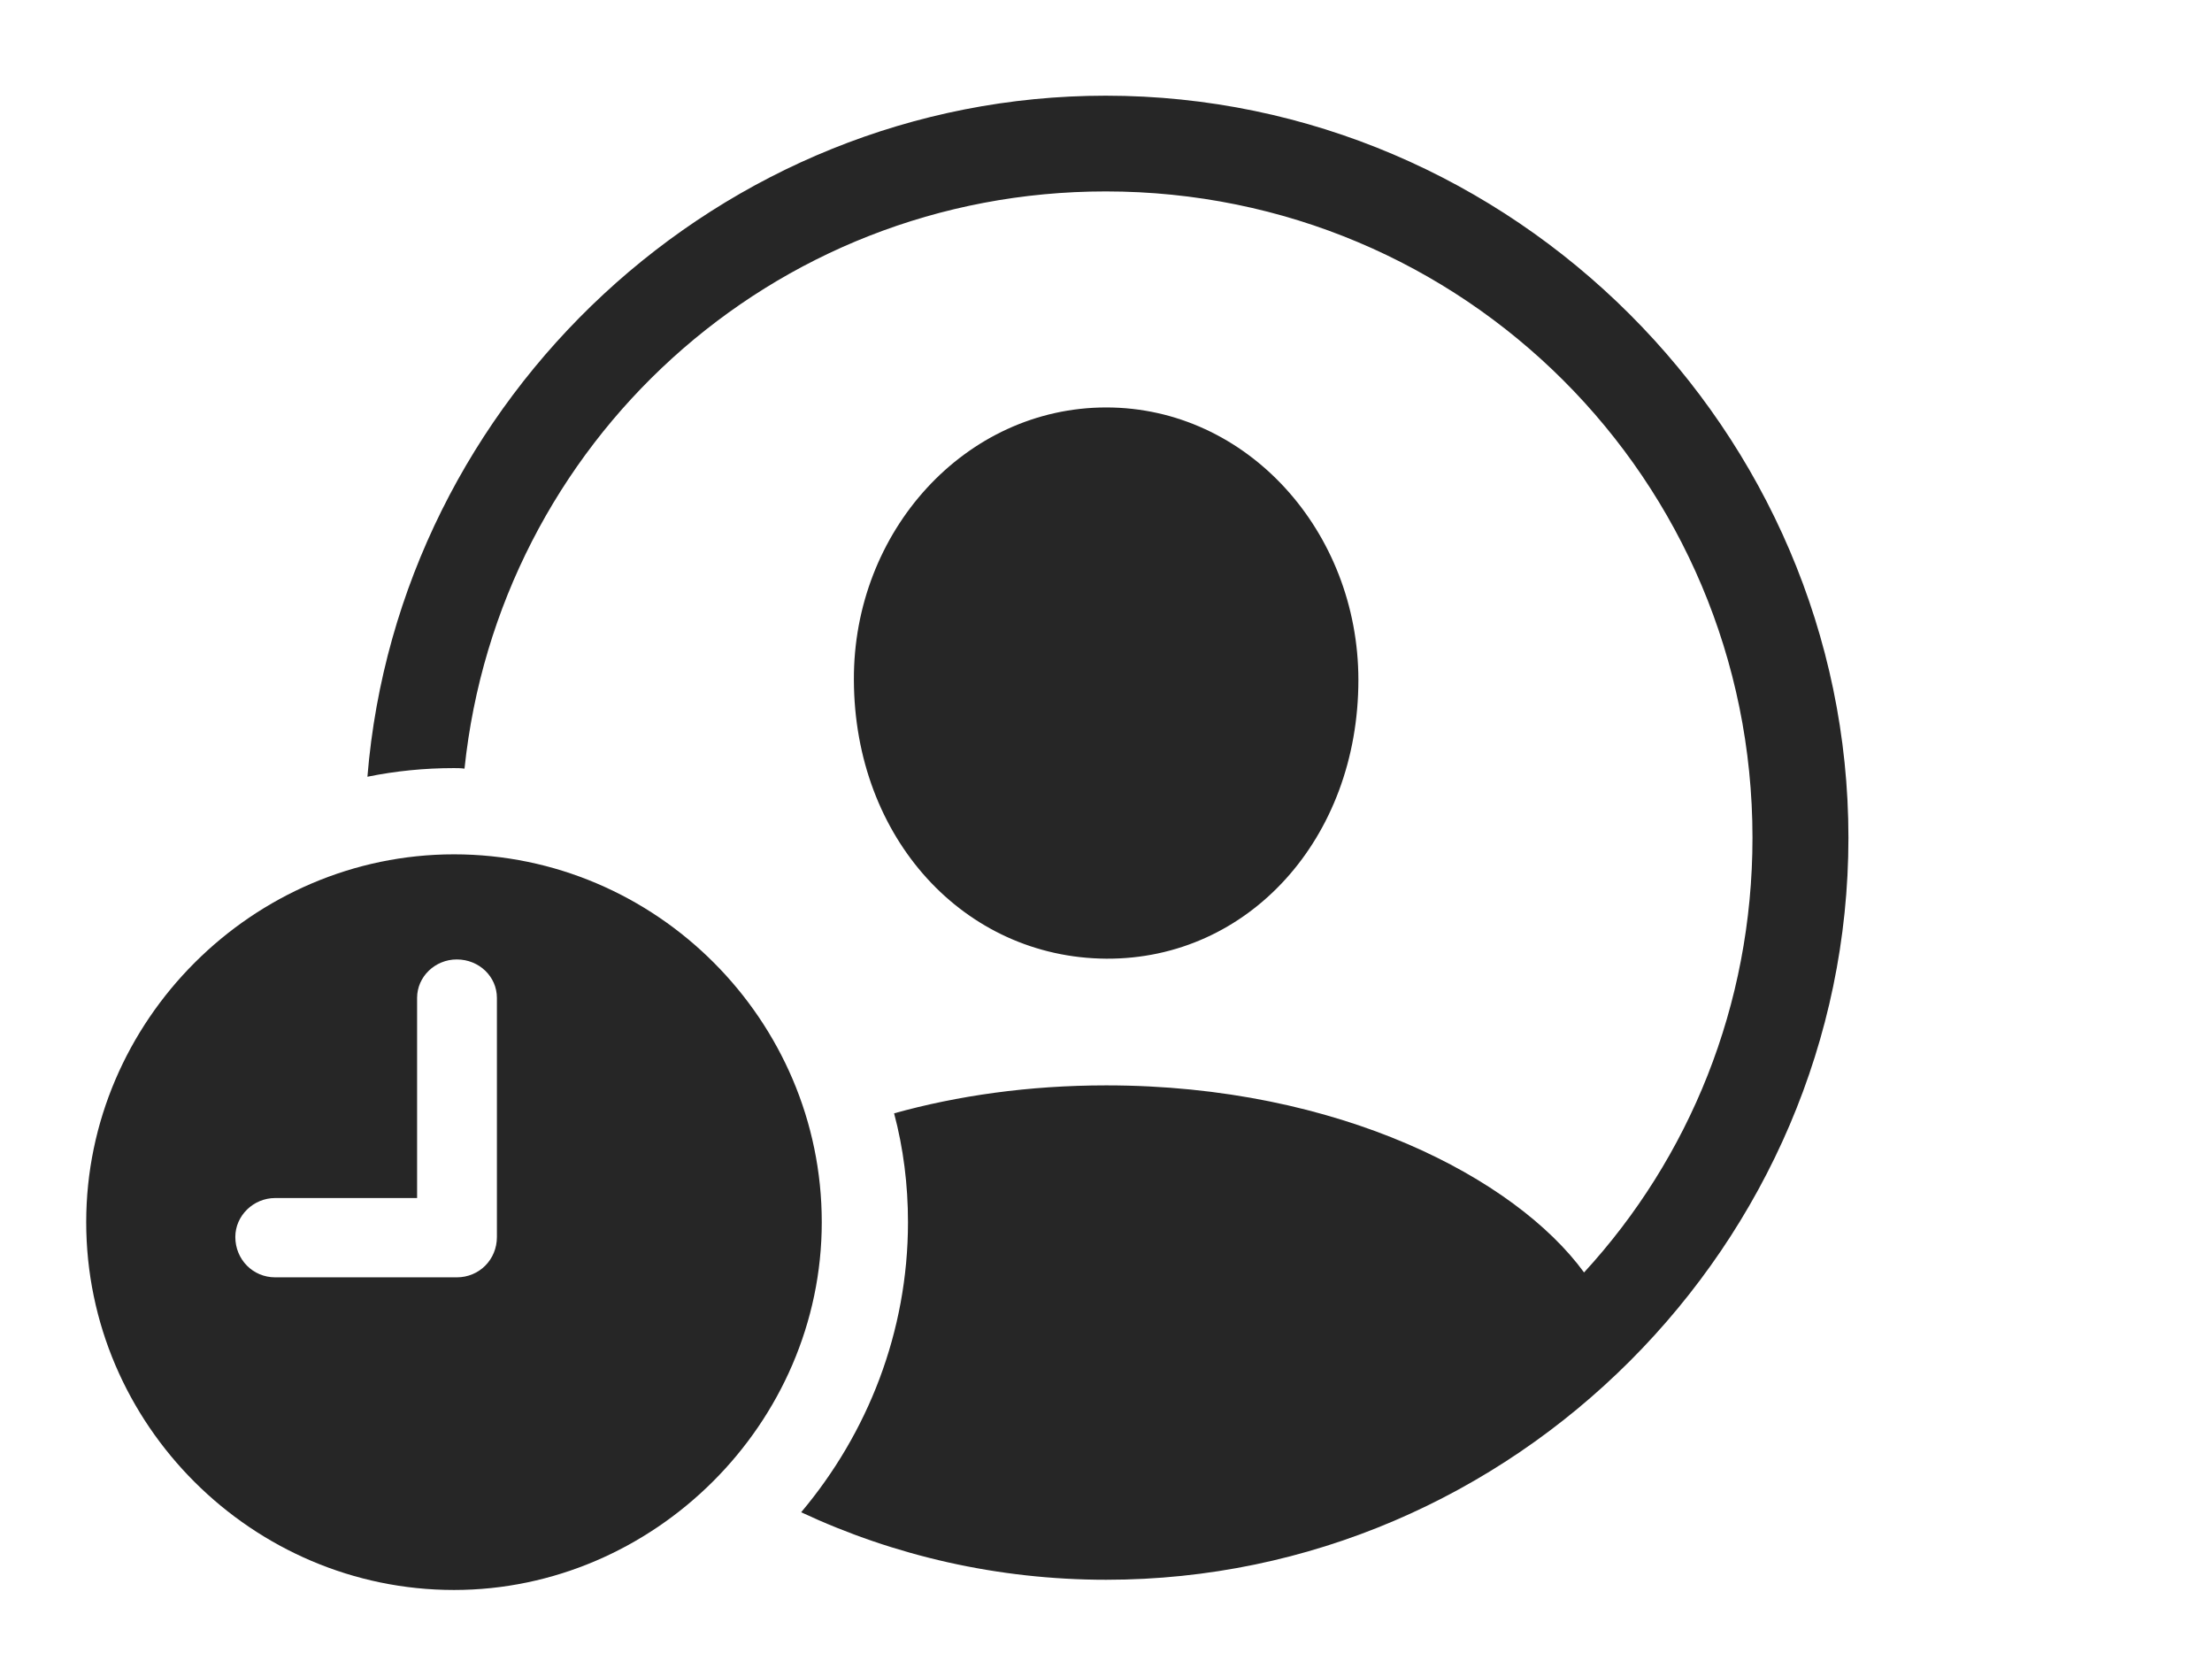 <?xml version="1.0" encoding="UTF-8"?>
<!--Generator: Apple Native CoreSVG 232.5-->
<!DOCTYPE svg
PUBLIC "-//W3C//DTD SVG 1.1//EN"
       "http://www.w3.org/Graphics/SVG/1.1/DTD/svg11.dtd">
<svg version="1.1" xmlns="http://www.w3.org/2000/svg" xmlns:xlink="http://www.w3.org/1999/xlink" width="146.001" height="110.623">
 <g>
  <rect height="110.623" opacity="0" width="146.001" x="0" y="0"/>
  <path d="M122.004 55.287C122.004 82.091 99.87 104.259 73.017 104.259C65.855 104.259 59.023 102.676 52.879 99.804C57.268 94.594 59.931 87.9 59.931 80.658C59.931 78.181 59.624 75.77 59.014 73.476C63.174 72.318 67.889 71.631 73.017 71.631C88.389 71.631 100.03 77.777 104.554 83.978C111.48 76.443 115.671 66.372 115.671 55.287C115.671 31.665 96.606 12.633 72.983 12.633C50.903 12.633 32.905 29.262 30.659 50.728C30.433 50.695 30.199 50.692 29.965 50.692C28.013 50.692 26.101 50.884 24.251 51.262C26.297 26.267 47.536 6.315 72.983 6.315C99.836 6.315 122.004 28.45 122.004 55.287ZM89.659 44.877C89.659 55.33 82.411 63.322 73.017 63.27C63.642 63.203 56.394 55.33 56.36 44.877C56.311 35.074 63.703 26.89 73.017 26.89C82.316 26.89 89.659 35.074 89.659 44.877Z" fill="#000000" fill-opacity="0.85"/>
  <path d="M54.24 80.658C54.24 93.96 43.151 104.933 29.965 104.933C16.679 104.933 5.69 94.027 5.69 80.658C5.69 67.371 16.679 56.383 29.965 56.383C43.301 56.383 54.24 67.322 54.24 80.658ZM27.53 65.856L27.53 79.066L18.166 79.066C16.718 79.066 15.532 80.236 15.532 81.636C15.532 83.114 16.684 84.3 18.166 84.3L30.149 84.3C31.631 84.3 32.798 83.133 32.798 81.636L32.798 65.856C32.798 64.457 31.628 63.32 30.149 63.32C28.716 63.32 27.53 64.457 27.53 65.856Z" fill="#000000" fill-opacity="0.85"/>
 </g>
</svg>

